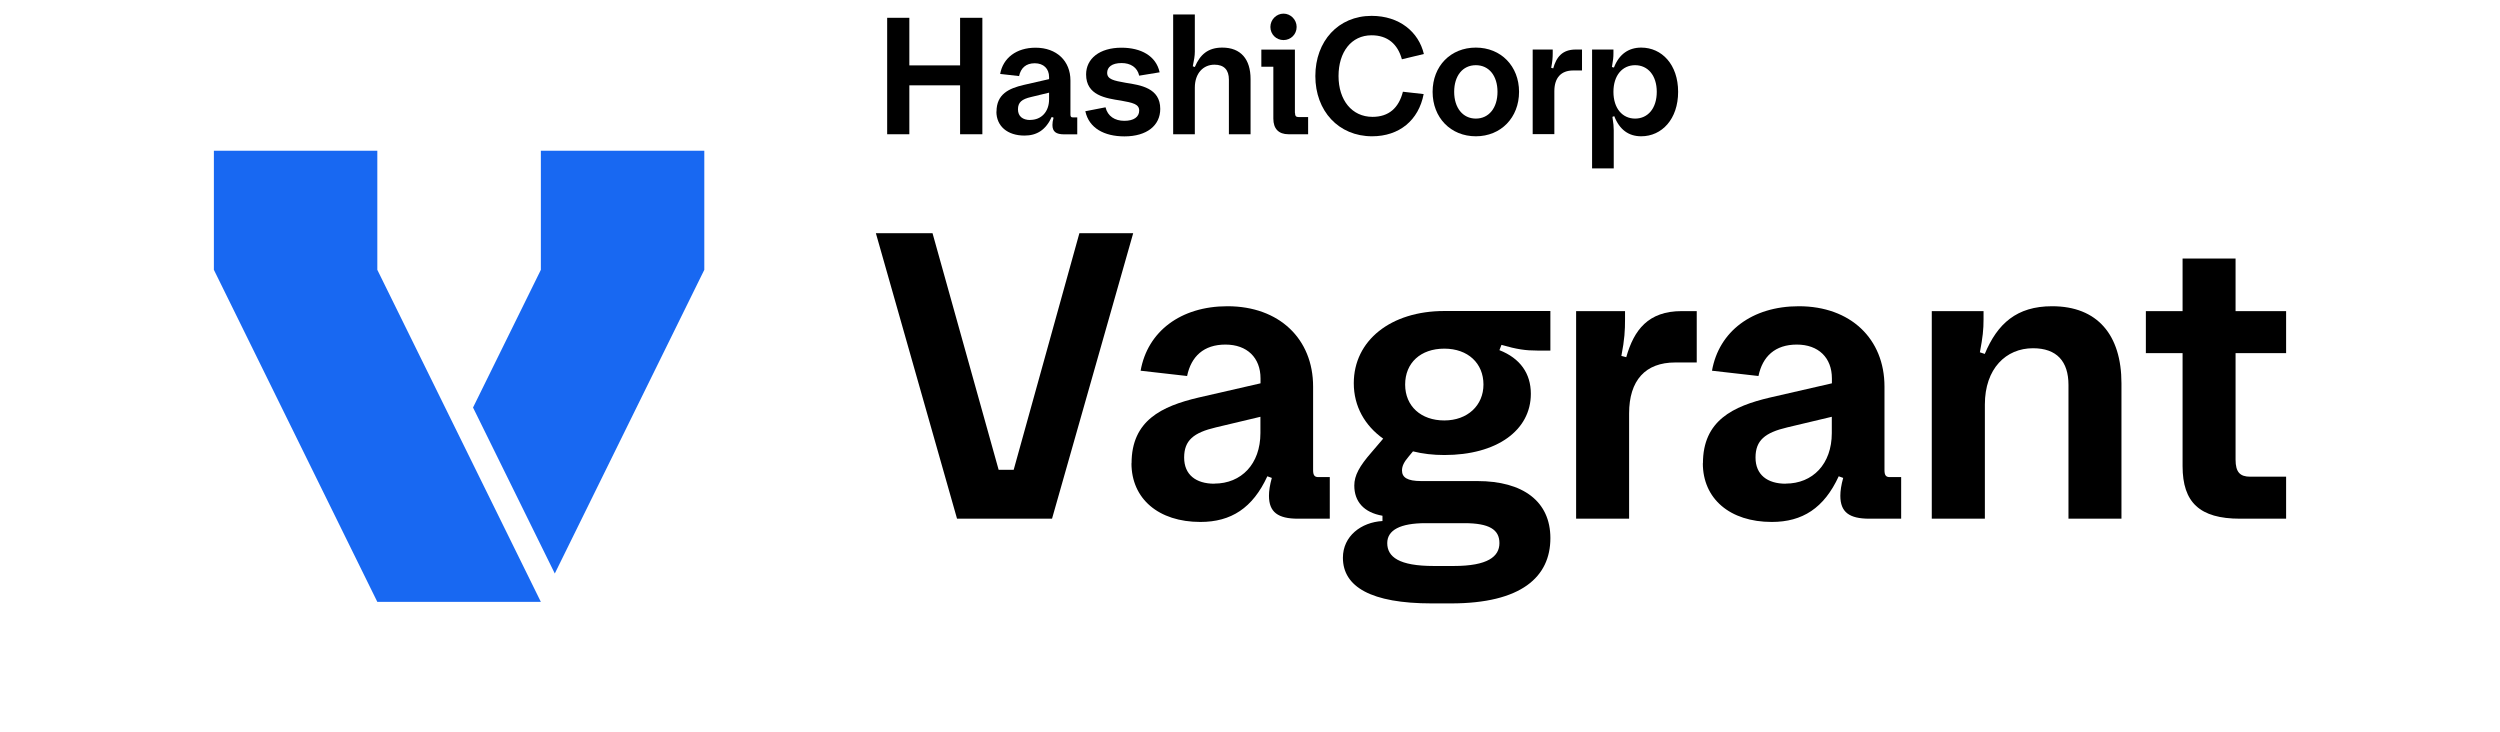 <?xml version="1.0" encoding="UTF-8"?><svg id="Logos" xmlns="http://www.w3.org/2000/svg" width="245.81" height="72" viewBox="0 0 245.81 72"><defs><style>.cls-1{fill:#000;}.cls-1,.cls-2{stroke-width:0px;}.cls-2{fill:#1868f2;}</style></defs><path class="cls-1" d="M87.23,1.75h2.18v4.68h4.99V1.75h2.19v11.45h-2.19v-4.81h-4.99v4.81h-2.18V1.75Z"/><path class="cls-1" d="M97.98,10.98c0-1.72,1.21-2.29,2.68-2.63l2.49-.57v-.2c0-.83-.54-1.36-1.41-1.36s-1.37.47-1.54,1.26l-1.86-.21c.28-1.57,1.6-2.58,3.48-2.58,2.08,0,3.43,1.31,3.43,3.22v3.35c0,.21.07.28.21.28h.46v1.67h-1.28c-.8,0-1.16-.26-1.16-.92,0-.2.03-.43.11-.72l-.18-.07c-.59,1.28-1.46,1.83-2.68,1.83-1.68,0-2.76-.93-2.76-2.36ZM101.3,11.79c1.08,0,1.85-.79,1.85-2.03v-.65l-1.78.43c-.9.21-1.28.52-1.28,1.21s.47,1.05,1.21,1.05Z"/><path class="cls-1" d="M106.7,10.94l2-.39c.21.88.92,1.33,1.85,1.33s1.46-.38,1.46-1.01-.62-.77-1.8-.98c-1.49-.23-3.42-.51-3.42-2.57,0-1.55,1.32-2.63,3.48-2.63,1.91,0,3.4.8,3.75,2.42l-2.01.33c-.18-.82-.85-1.24-1.73-1.24-.97,0-1.42.41-1.42.96,0,.64.64.77,1.82.98,1.47.23,3.4.51,3.4,2.57,0,1.62-1.31,2.7-3.52,2.7-2,0-3.48-.82-3.84-2.45Z"/><path class="cls-1" d="M117.48,13.2h-2.13V1.42h2.13v3.66c0,.43-.08.83-.2,1.44l.2.07c.51-1.21,1.28-1.91,2.7-1.91,1.82,0,2.78,1.14,2.78,3.09v5.43h-2.13v-5.37c0-.95-.47-1.47-1.42-1.47-1.08,0-1.93.82-1.93,2.26v4.58Z"/><path class="cls-1" d="M127.33,11.09c0,.33.11.42.36.42h.93v1.69h-1.93c-.97,0-1.49-.54-1.49-1.54v-5.1h-1.18v-1.68h3.3v6.22ZM124.91,2.65c0-.72.59-1.31,1.29-1.31s1.29.59,1.29,1.31-.57,1.29-1.29,1.29-1.29-.57-1.29-1.29Z"/><path class="cls-1" d="M129.33,7.48c0-3.44,2.26-5.92,5.53-5.92,2.75,0,4.63,1.59,5.14,3.75l-2.16.52c-.41-1.5-1.41-2.36-2.98-2.36-2,0-3.25,1.65-3.25,4.01s1.31,4.01,3.34,4.01c1.6,0,2.58-.87,2.99-2.47l2.04.23c-.49,2.57-2.39,4.15-5.07,4.15-3.3,0-5.58-2.49-5.58-5.92Z"/><path class="cls-1" d="M140.86,9.03c0-2.54,1.78-4.35,4.25-4.35s4.25,1.82,4.25,4.35-1.78,4.37-4.25,4.37-4.25-1.83-4.25-4.37ZM147.24,9.03c0-1.57-.83-2.62-2.13-2.62s-2.13,1.05-2.13,2.62.85,2.63,2.13,2.63,2.13-1.05,2.13-2.63Z"/><path class="cls-1" d="M150.71,4.87h1.96v.33c0,.44-.02.8-.15,1.47l.2.05c.31-1.1.88-1.85,2.22-1.85h.61v2.06h-.87c-1.19,0-1.85.72-1.85,2.04v4.22h-2.13V4.87Z"/><path class="cls-1" d="M156.55,4.87h2.09v.38c0,.38-.03.67-.15,1.34l.2.05c.51-1.33,1.46-1.96,2.68-1.96,2.03,0,3.63,1.67,3.63,4.35s-1.6,4.37-3.63,4.37c-1.23,0-2.13-.64-2.65-1.98l-.18.07c.1.65.13.96.13,1.32v3.75h-2.13V4.87ZM162.9,9.03c0-1.62-.88-2.62-2.13-2.62s-2.13,1-2.13,2.62.88,2.63,2.13,2.63,2.13-1,2.13-2.63Z"/><path class="cls-1" d="M86.12,22.93h5.57l6.5,23.26h1.48l6.46-23.26h5.29l-7.98,28.07h-9.34l-7.98-28.07Z"/><path class="cls-1" d="M111.26,45.55c0-4.21,2.97-5.61,6.58-6.46l6.1-1.4v-.48c0-2.04-1.32-3.33-3.45-3.33s-3.37,1.16-3.77,3.09l-4.57-.52c.68-3.85,3.93-6.34,8.54-6.34,5.09,0,8.42,3.21,8.42,7.9v8.22c0,.52.16.68.52.68h1.12v4.09h-3.13c-1.96,0-2.85-.64-2.85-2.25,0-.48.08-1.04.28-1.76l-.44-.16c-1.44,3.13-3.57,4.49-6.58,4.49-4.13,0-6.78-2.29-6.78-5.77ZM119.4,47.55c2.65,0,4.53-1.92,4.53-4.97v-1.6l-4.37,1.04c-2.21.52-3.13,1.28-3.13,2.97s1.16,2.57,2.97,2.57Z"/><path class="cls-1" d="M138.93,44.38l-.4.48c-.48.56-.68.96-.68,1.4,0,.68.52,1.04,1.88,1.04h5.53c4.49,0,7.18,2,7.18,5.61,0,3.81-2.85,6.42-9.78,6.42h-1.88c-5.98,0-8.74-1.64-8.74-4.49,0-2.13,1.8-3.49,3.89-3.61v-.52c-1.84-.32-2.77-1.4-2.77-2.97,0-1,.52-1.92,1.68-3.25l1.16-1.36c-1.8-1.28-2.89-3.17-2.89-5.45,0-4.21,3.65-7.1,8.9-7.1h10.43v3.89h-1.28c-1.16,0-2-.12-3.53-.56l-.2.52c2.04.8,3.09,2.29,3.09,4.29,0,3.61-3.37,6.02-8.5,6.02-1.12,0-2.13-.12-3.09-.36ZM142.94,55.65c3.33,0,4.49-.92,4.49-2.25s-1-1.96-3.45-1.96h-3.81c-2.49,0-3.77.68-3.77,1.96,0,1.36,1.16,2.25,4.57,2.25h1.96ZM145.86,37.81c0-2.09-1.52-3.53-3.85-3.53s-3.85,1.4-3.85,3.53,1.56,3.53,3.85,3.53,3.85-1.48,3.85-3.53Z"/><path class="cls-1" d="M154.97,30.59h4.81v.8c0,1.08-.04,1.96-.36,3.61l.48.12c.76-2.69,2.17-4.53,5.45-4.53h1.48v5.05h-2.12c-2.93,0-4.53,1.76-4.53,5.01v10.35h-5.21v-20.41Z"/><path class="cls-1" d="M167.44,45.55c0-4.21,2.97-5.61,6.58-6.46l6.1-1.4v-.48c0-2.04-1.32-3.33-3.45-3.33s-3.37,1.16-3.77,3.09l-4.57-.52c.68-3.85,3.93-6.34,8.54-6.34,5.09,0,8.42,3.21,8.42,7.9v8.22c0,.52.16.68.52.68h1.12v4.09h-3.13c-1.97,0-2.85-.64-2.85-2.25,0-.48.08-1.04.28-1.76l-.44-.16c-1.44,3.13-3.57,4.49-6.58,4.49-4.13,0-6.78-2.29-6.78-5.77ZM175.58,47.55c2.65,0,4.53-1.92,4.53-4.97v-1.6l-4.37,1.04c-2.21.52-3.13,1.28-3.13,2.97s1.16,2.57,2.97,2.57Z"/><path class="cls-1" d="M195.15,51h-5.21v-20.41h5.09v.8c0,1.04-.08,1.76-.36,3.25l.48.16c1.24-2.97,3.13-4.69,6.62-4.69,4.45,0,6.82,2.81,6.82,7.58v13.31h-5.21v-13.15c0-2.33-1.16-3.61-3.49-3.61-2.65,0-4.73,2-4.73,5.53v11.23Z"/><path class="cls-1" d="M214.6,45.83v-11.11h-3.61v-4.13h3.61v-5.17h5.21v5.17h4.97v4.13h-4.97v10.47c0,1.24.44,1.68,1.44,1.68h3.53v4.13h-4.53c-3.97,0-5.65-1.6-5.65-5.17Z"/><polygon class="cls-2" points="53.18 14.82 53.18 26.53 46.51 40.07 54.55 56.39 69.25 26.53 69.25 14.82 53.18 14.82"/><polygon class="cls-2" points="37.1 14.82 21.03 14.82 21.03 26.53 37.1 59.18 53.18 59.18 37.1 26.53 37.1 14.82"/></svg>